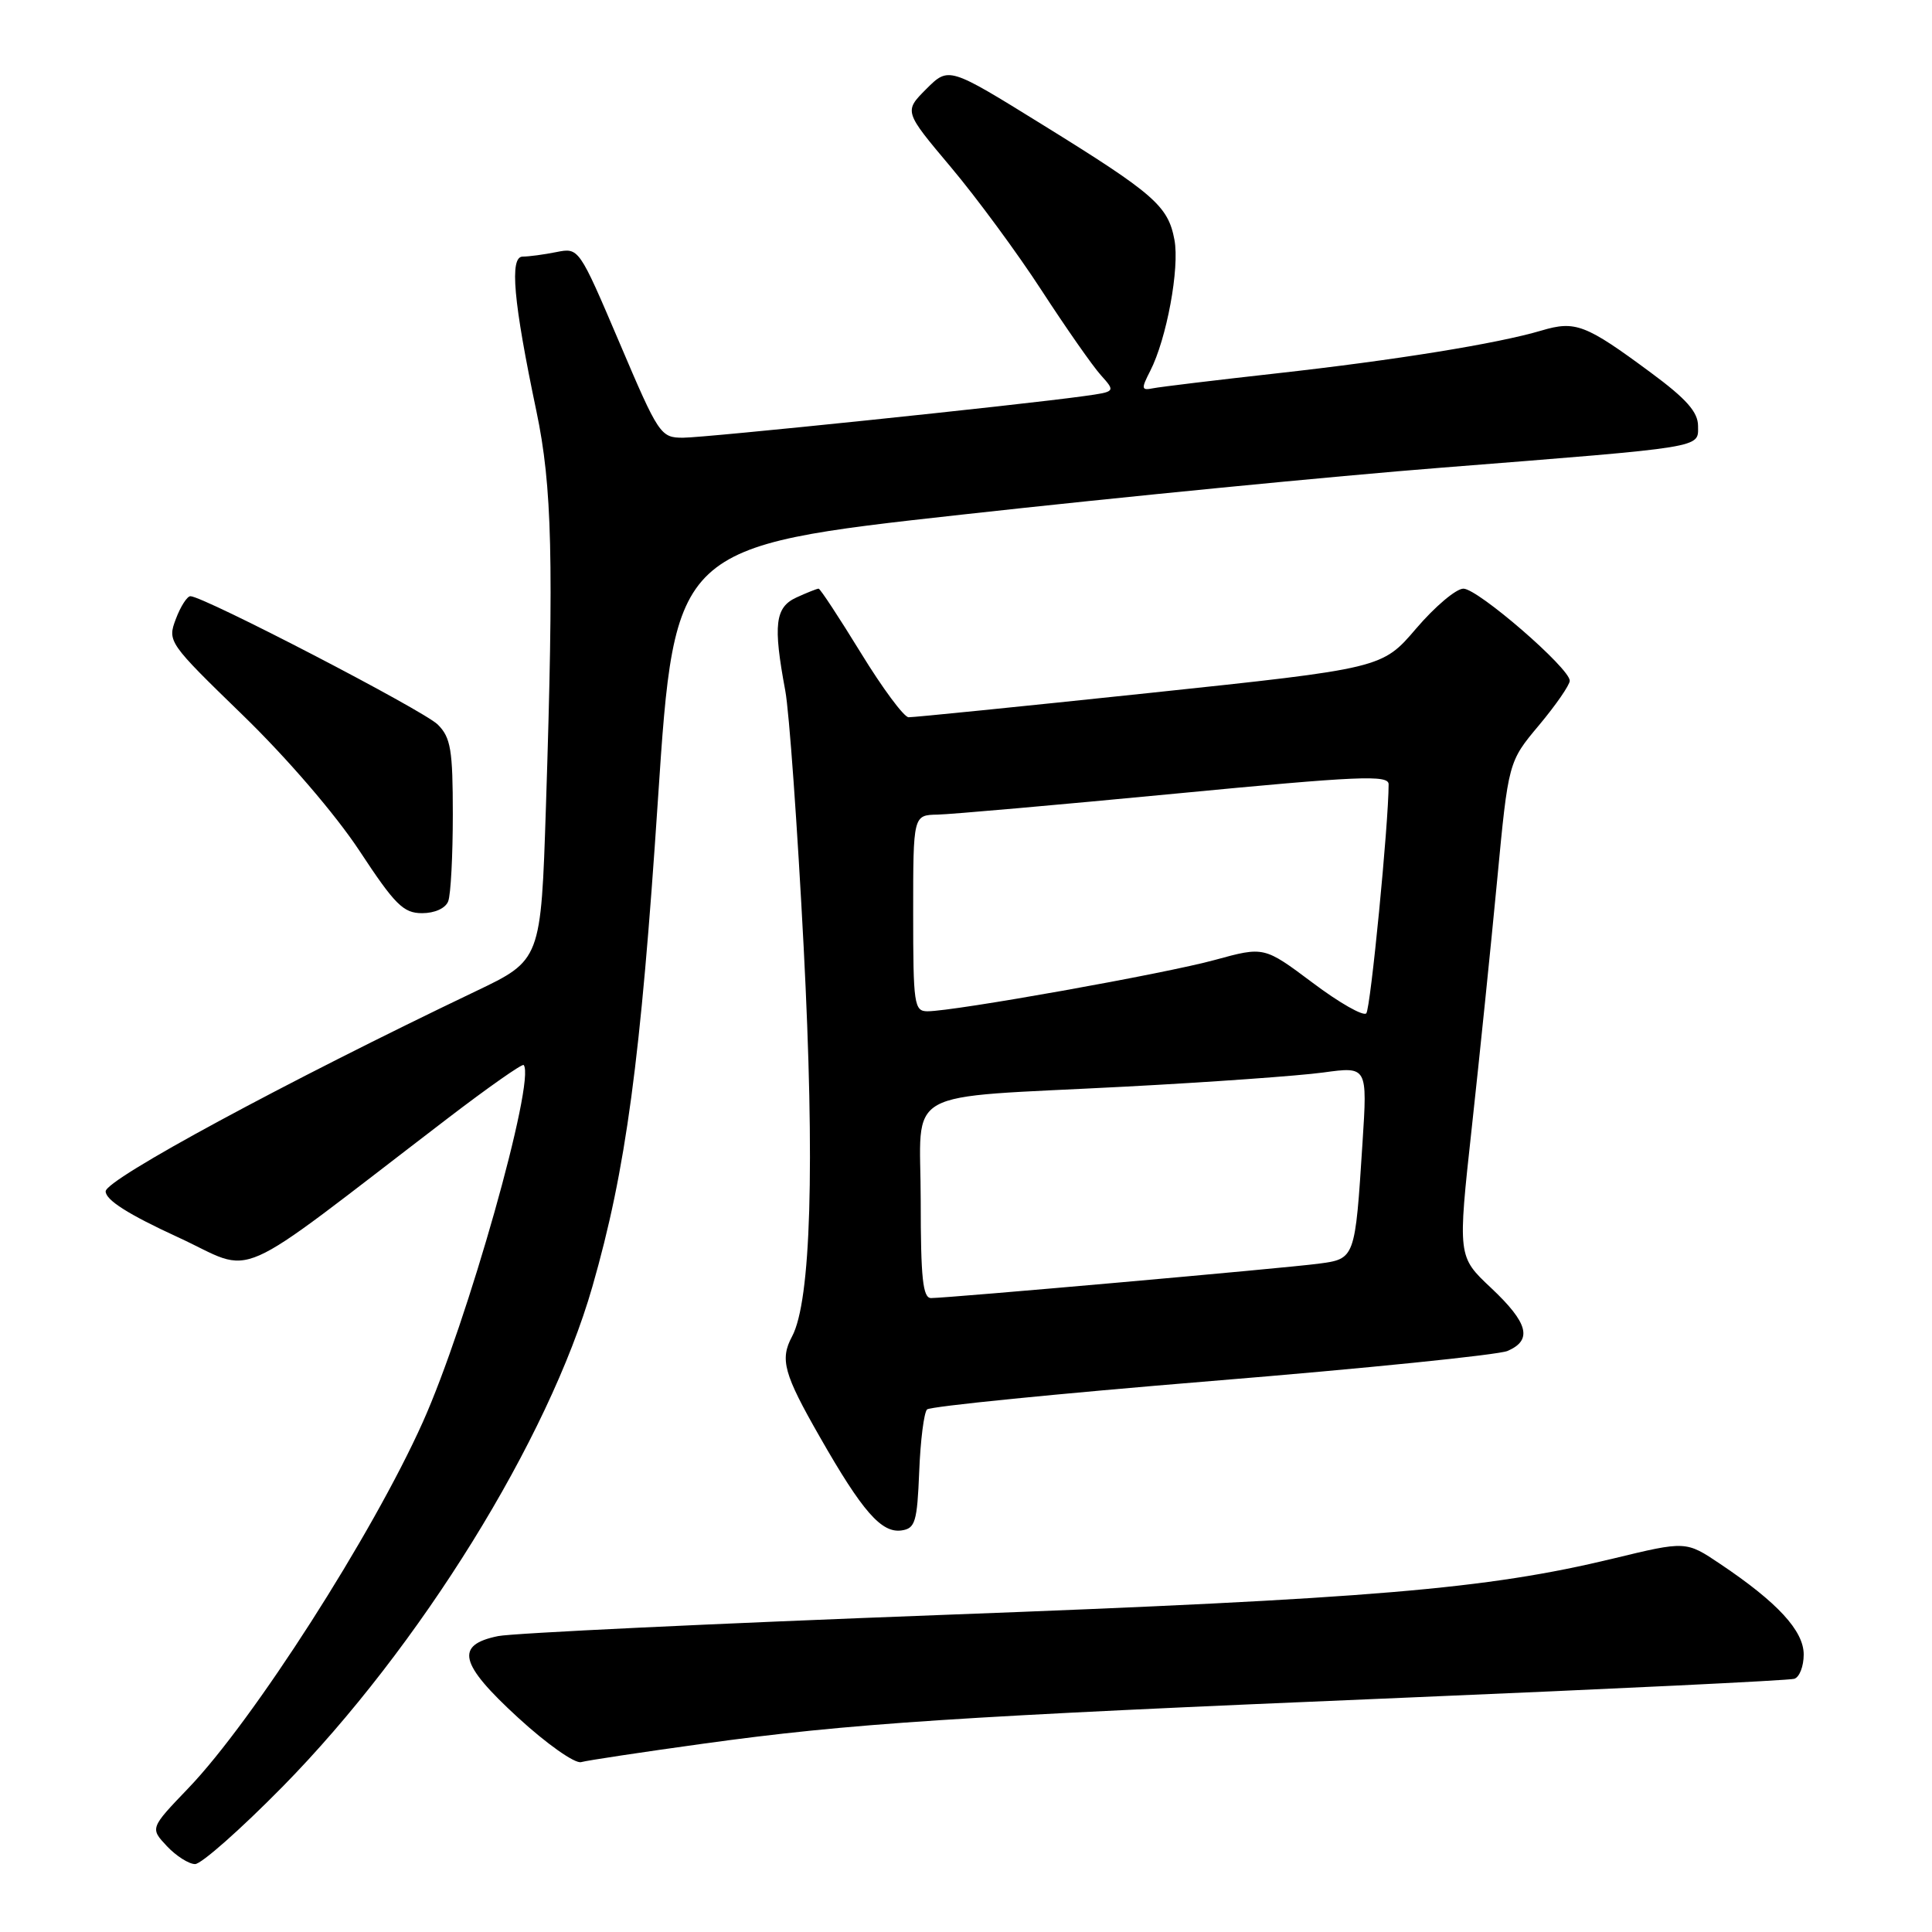 <?xml version="1.0" encoding="UTF-8" standalone="no"?>
<!DOCTYPE svg PUBLIC "-//W3C//DTD SVG 1.1//EN" "http://www.w3.org/Graphics/SVG/1.1/DTD/svg11.dtd" >
<svg xmlns="http://www.w3.org/2000/svg" xmlns:xlink="http://www.w3.org/1999/xlink" version="1.1" viewBox="0 0 256 256">
 <g >
 <path fill="currentColor"
d=" M 37.44 236.75 C 55.61 218.27 72.70 190.69 78.49 170.50 C 82.95 154.97 84.89 140.56 87.18 105.95 C 89.41 72.40 89.41 72.40 127.45 68.19 C 148.38 65.87 176.97 63.07 191.00 61.97 C 226.25 59.18 225.00 59.39 225.00 56.44 C 225.00 54.60 223.45 52.85 218.75 49.38 C 210.09 42.97 208.75 42.46 204.25 43.80 C 198.39 45.54 184.83 47.73 169.00 49.49 C 161.03 50.38 153.72 51.26 152.78 51.45 C 151.23 51.76 151.19 51.53 152.41 49.15 C 154.59 44.89 156.32 35.52 155.62 31.78 C 154.78 27.28 152.95 25.69 138.10 16.50 C 125.71 8.83 125.71 8.83 122.74 11.79 C 119.78 14.76 119.78 14.76 125.98 22.13 C 129.39 26.18 134.82 33.55 138.03 38.50 C 141.25 43.45 144.77 48.49 145.86 49.70 C 147.83 51.90 147.83 51.90 143.67 52.48 C 135.00 53.69 93.44 58.00 90.51 58.00 C 87.53 58.00 87.28 57.63 82.08 45.40 C 76.71 32.81 76.71 32.81 73.73 33.40 C 72.09 33.73 70.08 34.00 69.26 34.00 C 67.49 34.00 68.02 39.93 71.08 54.50 C 73.16 64.42 73.40 74.13 72.34 106.86 C 71.68 127.22 71.68 127.22 63.01 131.36 C 37.91 143.35 14.00 156.27 14.00 157.86 C 14.00 159.01 17.02 160.92 23.52 163.91 C 34.20 168.81 29.91 170.69 59.28 148.22 C 64.66 144.10 69.21 140.91 69.39 141.12 C 71.01 143.08 61.91 175.34 56.01 188.47 C 49.34 203.34 33.56 227.97 24.97 236.93 C 19.88 242.24 19.88 242.24 22.11 244.62 C 23.34 245.93 25.03 247.00 25.85 247.00 C 26.68 247.00 31.89 242.39 37.44 236.75 Z  M 93.09 231.06 C 112.58 228.36 126.37 227.46 186.00 224.96 C 213.78 223.79 237.06 222.67 237.75 222.45 C 238.44 222.24 239.00 220.79 239.00 219.23 C 239.00 216.09 235.54 212.33 227.95 207.24 C 223.40 204.18 223.40 204.18 213.74 206.52 C 196.95 210.57 181.97 211.84 125.00 213.98 C 94.47 215.13 67.93 216.40 66.01 216.79 C 60.25 217.96 60.85 220.45 68.65 227.60 C 72.44 231.08 76.17 233.71 77.00 233.49 C 77.83 233.26 85.07 232.17 93.09 231.06 Z  M 121.80 195.00 C 121.96 190.88 122.43 187.17 122.84 186.76 C 123.25 186.35 140.21 184.66 160.54 182.99 C 180.87 181.33 198.51 179.53 199.75 179.01 C 203.10 177.57 202.51 175.30 197.58 170.66 C 193.15 166.50 193.15 166.50 195.02 149.41 C 196.05 140.01 197.56 125.26 198.38 116.63 C 199.87 100.93 199.87 100.93 203.94 96.08 C 206.17 93.41 208.00 90.76 208.00 90.20 C 208.00 88.54 195.82 78.00 193.91 78.00 C 192.94 78.00 190.13 80.38 187.65 83.28 C 183.14 88.56 183.14 88.56 152.32 91.82 C 135.37 93.61 121.00 95.06 120.39 95.04 C 119.77 95.02 116.92 91.17 114.06 86.50 C 111.19 81.83 108.68 78.00 108.47 78.00 C 108.26 78.00 106.95 78.52 105.55 79.16 C 102.70 80.46 102.42 82.76 104.05 91.50 C 104.57 94.25 105.66 109.55 106.49 125.50 C 107.99 154.48 107.46 172.40 104.95 177.09 C 103.32 180.13 103.85 182.05 108.63 190.40 C 114.27 200.29 116.80 203.17 119.46 202.79 C 121.27 202.53 121.53 201.67 121.80 195.00 Z  M 59.39 119.42 C 59.73 118.55 60.00 113.37 60.00 107.92 C 60.00 99.35 59.73 97.73 58.01 96.01 C 56.15 94.15 26.96 79.00 25.23 79.00 C 24.80 79.00 23.92 80.36 23.30 82.02 C 22.17 85.00 22.31 85.19 32.18 94.77 C 38.06 100.48 44.45 107.91 47.64 112.75 C 52.34 119.89 53.45 121.00 55.93 121.00 C 57.61 121.00 59.04 120.35 59.39 119.42 Z  M 122.00 159.11 C 122.00 143.85 118.90 145.58 149.00 143.99 C 160.28 143.40 172.13 142.55 175.35 142.11 C 181.19 141.31 181.19 141.31 180.54 151.41 C 179.55 166.86 179.57 166.80 174.68 167.45 C 170.10 168.05 125.59 172.00 123.37 172.00 C 122.28 172.00 122.00 169.37 122.00 159.11 Z  M 173.93 130.22 C 167.50 125.41 167.50 125.41 161.00 127.19 C 154.45 129.00 126.44 134.00 122.90 134.00 C 121.13 134.00 121.00 133.11 121.00 121.00 C 121.00 108.00 121.00 108.00 124.25 107.94 C 126.04 107.90 140.21 106.65 155.75 105.16 C 180.10 102.82 184.00 102.65 184.00 103.92 C 184.00 109.08 181.61 133.64 181.04 134.27 C 180.67 134.70 177.46 132.88 173.93 130.22 Z "/>
</g>
</svg>